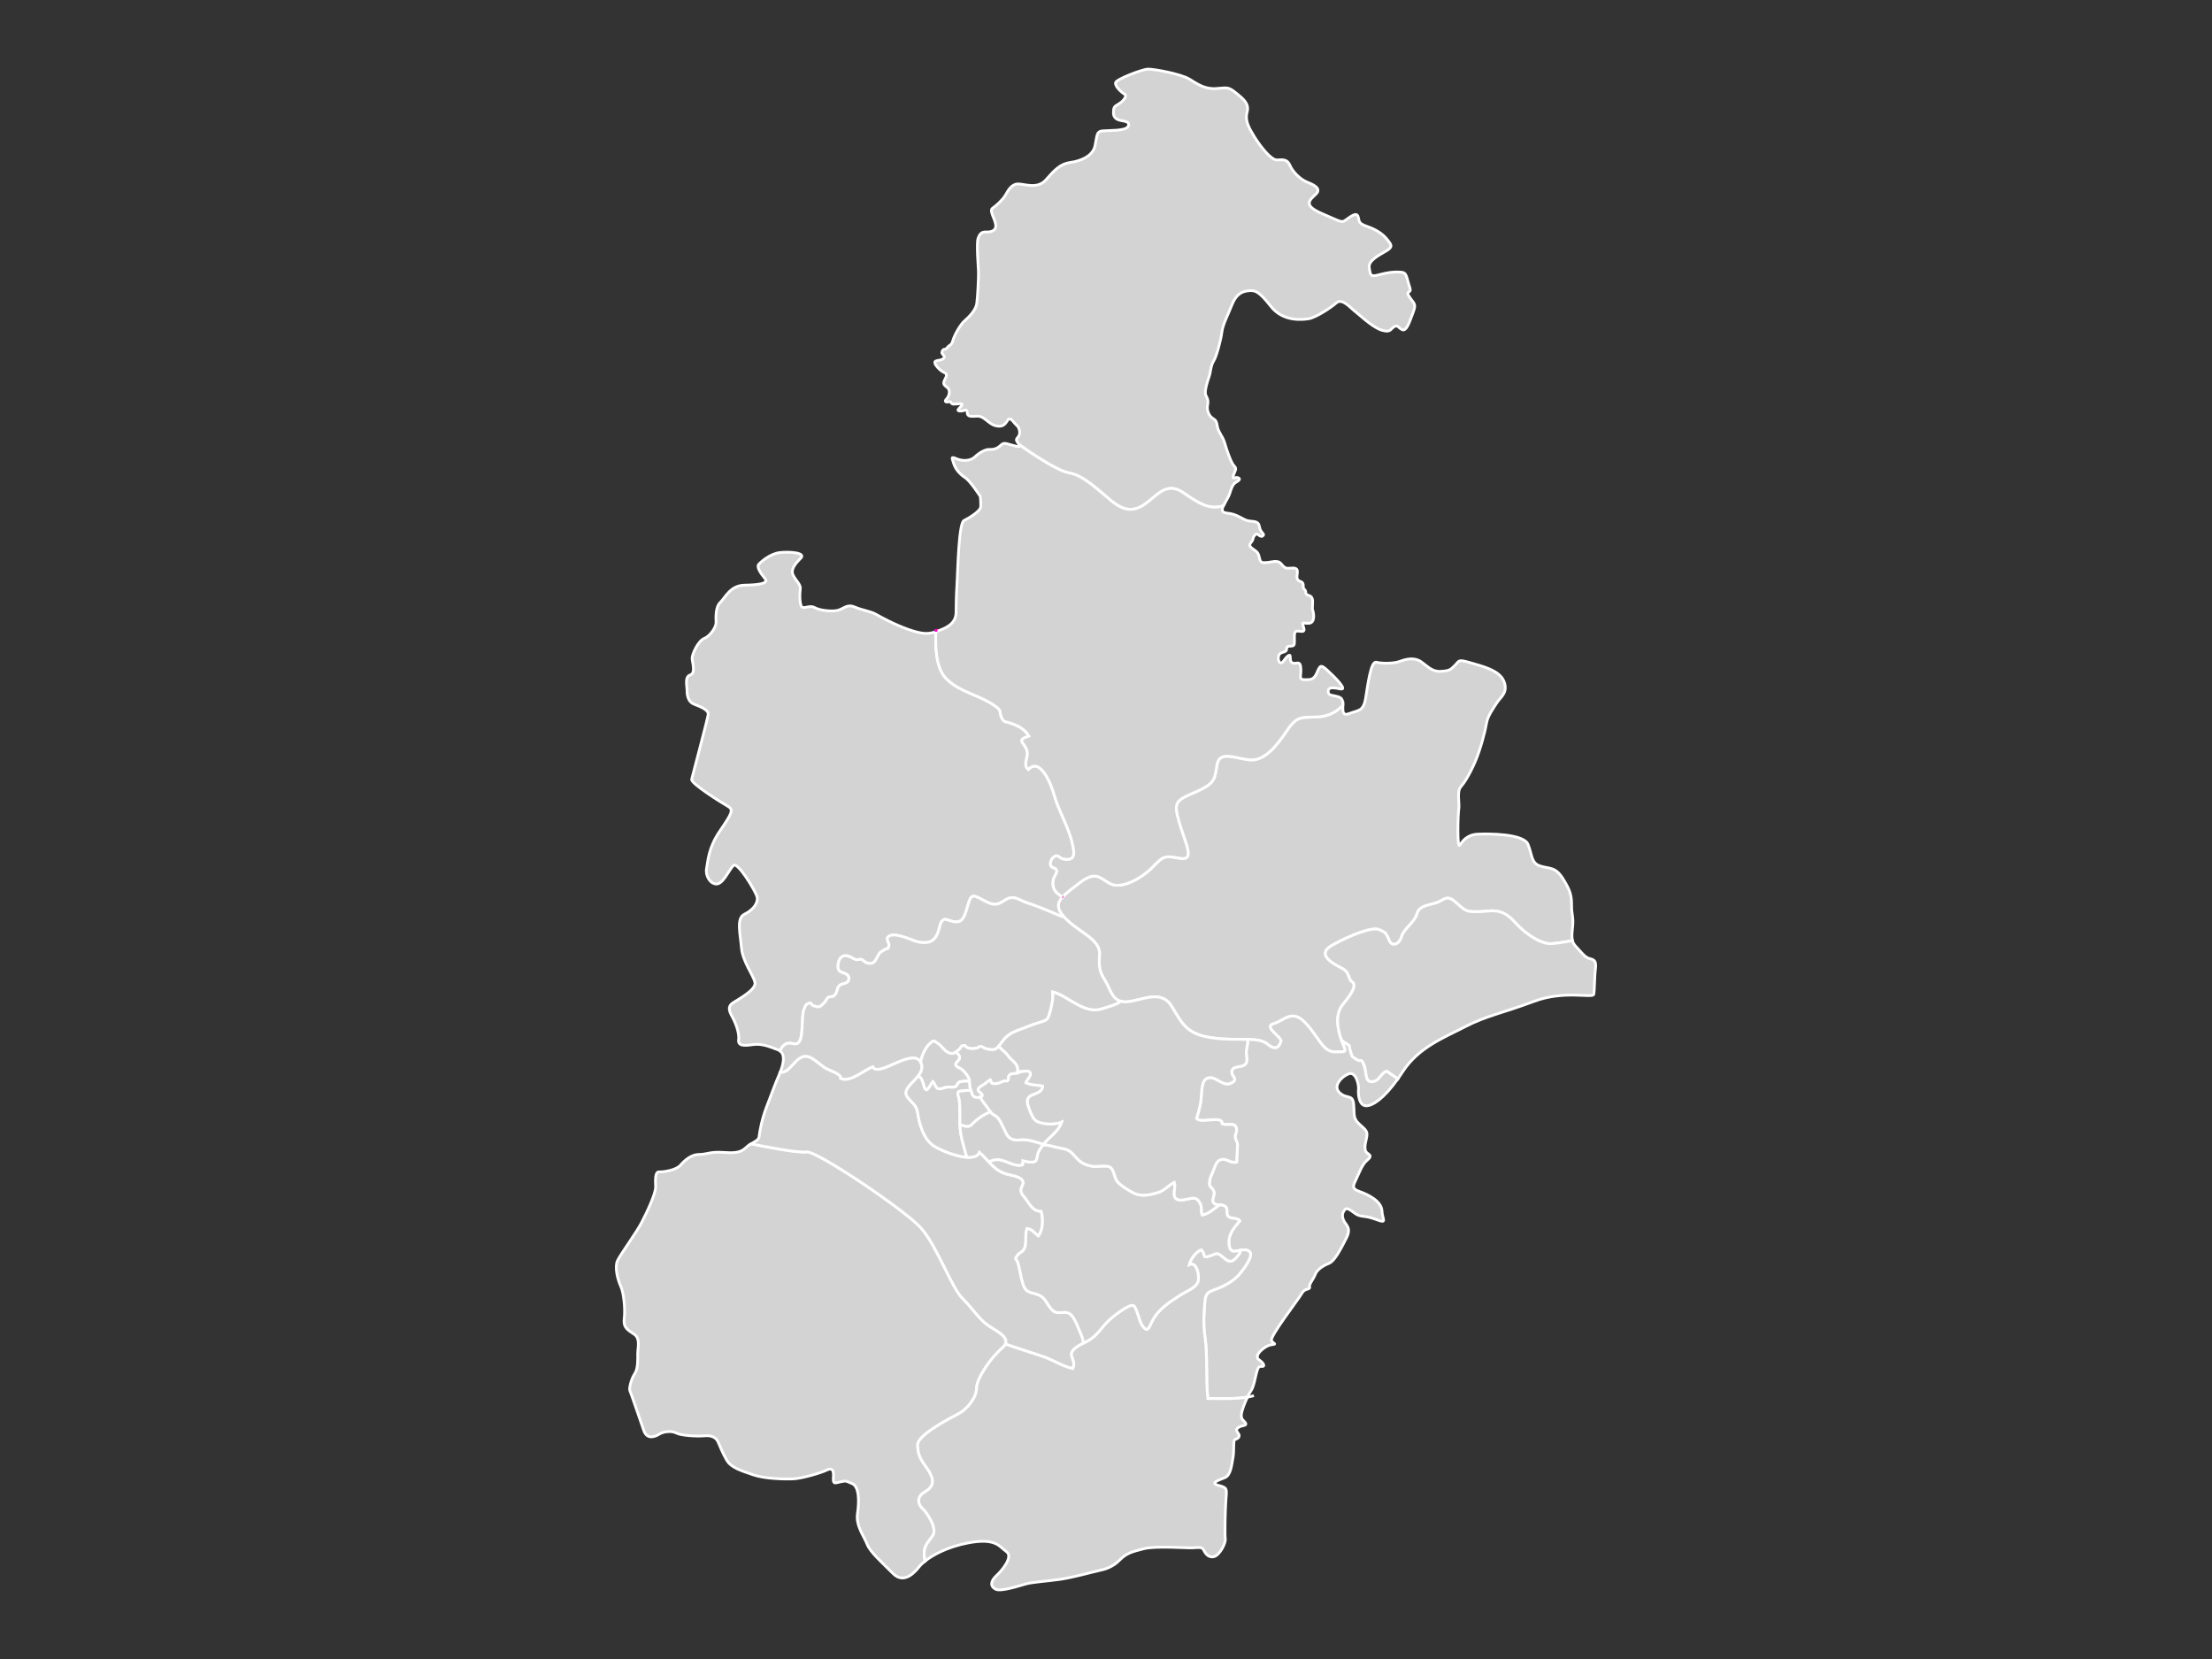 <?xml version="1.0" encoding="UTF-8" standalone="no"?><!-- Generator: Adobe Illustrator 18.0.0, SVG Export Plug-In . SVG Version: 6.00 Build 0)  --><svg xmlns="http://www.w3.org/2000/svg" xmlns:xlink="http://www.w3.org/1999/xlink" contentScriptType="text/ecmascript" zoomAndPan="magnify" contentStyleType="text/css" id="图层_1" mapName="天津市" mapType="省市地图" enable-background="new 0 0 800 600" version="1.1" xml:space="preserve" preserveAspectRatio="xMidYMid meet" viewBox="0 0 800 600" x="0px" y="0px">
<rect x="0" y="0" width="800" height="600" fill="#333333" stroke="none"/>
<g>
	<path name="宁河县" fill="#D3D3D3" id="path0" d="M568.69,335.92c-0.24,2.07-0.23,3.33,0,4.26   c-2.45,0.47-6.8,1.23-8.52,1.1c-2.45-0.17-7.35-2.27-12.43-7.87c-5.08-5.61-8.93-3.68-13.13-3.68c-4.21,0-4.38,0-8.06-3.33   c-3.67-3.32-4.2-0.52-7.88,0.35c-3.67,0.88-5.6,1.4-6.3,4.03s-4.73,5.25-5.43,7.88c-0.7,2.62-3.32,4.2-4.55,1.4   c-1.23-2.8-1.23-2.8-3.68-3.85c-2.45-1.05-10.15,1.92-16.81,5.6c-6.65,3.68,1.4,7.18,3.86,8.58c2.45,1.4,1.75,3.68,3.32,4.73   c1.58,1.05,0.18,3.85-3.32,8.05c-2.85,3.41-2.11,8.22-0.99,11.78c0.16,0.48,0.32,0.95,0.48,1.38c0.11,0.3,0.22,0.58,0.33,0.85   c1.4,3.5,1.55,3.26-2.8,3.26c-4.35,0-5.67-5.1-10.59-10.4s-7.57-0.94-11.54,0.19c-3.97,1.13,3.22,4.92,2.65,6.43   s-1.51,3.78-4.92,0.95c-1.58-1.32-4.03-1.62-7.12-1.7c-3.56-0.08-7.97,0.14-12.93-0.57c-9.27-1.33-10.78-5.11-14.56-11.35   c-3.79-6.24-10.41-2.27-15.89-1.7c-1,0.1-1.83,0.04-2.54-0.16c-3.2-0.88-3.87-4.4-5.41-7.03c-1.89-3.22-2.65-4.16-2.27-9.84   c0.38-5.67-7.75-8.13-12.67-13.43c-0.04-0.05-0.09-0.09-0.13-0.14c-2.82-3.11-2.54-5.17-0.58-7.32c1.31-1.45,3.4-2.94,5.82-4.83   c6.05-4.73,7.37-2.27,11.34,0c3.98,2.27,11.54-1.9,15.52-6.06c3.97-4.16,4.4-4.03,9.86-3.07c5.46,0.97,1.93-5.14-0.32-12.84   c-2.25-7.71-1.28-8.03,6.1-11.24c7.39-3.22,6.62-4.99,7.59-9.99c0.97-5,6.8-1.95,11.94-1.53s9.56-4.95,13.46-10.81   c3.91-5.86,6.01-4.21,11.87-4.81c4.63-0.48,7.28-3.12,8.2-4.21c-0.03,2.33-0.22,4.13,2.57,3.01c2.94-1.18,4.85-0.59,5.66-5.45   s1.84-13.54,3.89-13.03c2.06,0.52,6.27,0.53,8.63-0.36c2.36-0.88,5.22-1.47,7.58,0.2c2.37,1.67,3.94,3.64,7.09,3.45   c3.15-0.2,3.45-0.5,5.12-2.17c1.68-1.67,0.99-2.26,5.42-0.98c4.43,1.28,10.73,2.75,12.31,6.79c1.57,4.04-1.18,5.61-2.46,7.58   c-1.28,1.97-3.45,4.93-3.84,7.49c-0.4,2.56-2.11,9.33-4.12,13.98s-3.91,7.61-5.28,9.19c-1.38,1.59-0.32,6.13-0.64,7.92   c-0.31,1.8-0.63,14.37,0.32,13.1c0.95-1.26,2.43-3.8,6.45-4.01c4.01-0.21,16.69-0.21,18.27,3.7c1.59,3.91,1.06,6.76,4.44,7.82   c3.38,1.05,5.49,0.21,8.24,4.65c2.75,4.43,3.07,6.12,3.07,9.72C568.38,331.17,569.22,331.48,568.69,335.92z" stroke-miterlimit="10" stroke="#FFFFFF"/>
	<path name="蓟县" fill="#D3D3D3" id="path1" d="M511.11,112.9c-1.19,3.08-2.38,7.21-4.06,6.3   c-1.68-0.91-1.4-1.75-2.8-1.05c-1.4,0.7-1.12,2.31-4.56,1.26c-3.43-1.05-8.61-6.09-9.87-7c-1.26-0.91-4.41-4.77-6.52-2.87   c-2.1,1.89-7.63,5.39-10.01,5.74c-2.38,0.35-9.24,1.19-13.73-4.55c-4.48-5.75-5.88-5.82-8.26-5.54c-2.38,0.28-4.34,1.4-5.81,5.19   c-1.47,3.78-3.23,6.86-3.58,9.73c-0.35,2.87-1.96,8.9-3.01,10.51c-1.05,1.61-1.05,4.06-1.61,5.6c-0.56,1.54-1.82,5.46-1.19,6.72   s0.98,1.89,0.63,3.64c-0.35,1.76,0.49,3.58,1.47,4.42c0.98,0.84,1.68,0.63,2.03,3.01c0.35,2.38,1.96,3.57,2.73,6.3   c0.77,2.73,2.04,6.16,2.81,7.43c0.77,1.26,1.61,1.19,0.77,3.01c-0.84,1.82-0.75,2.44,0.08,2.06c0.82-0.37,2.54,0.23,1.12,1.13   c-1.43,0.9-1.95,1.12-2.93,4.35c-0.47,1.58-1.69,3.26-2.34,4.61c-5.15,1.76-9.24-1.1-14.7-4.82c-5.95-4.05-9.46,1.35-13.79,4.32   c-4.32,2.98-7.83,2.17-12.16-1.35c-4.32-3.51-10-9.19-15.13-10c-4.67-0.73-16.08-8.79-18.1-10.24c-0.06-0.11-0.13-0.22-0.21-0.36   c-0.77-1.19-1.19-1.26-0.14-2.45s0.42-3.43-0.56-4.2c-0.99-0.77-2.25-3.36-3.23-1.82c-0.98,1.54-1.89,2.66-4.48,1.96   c-2.59-0.7-4.06-3.57-6.51-3.43c-2.45,0.14-3.57,0.21-3.64-1.26c-0.07-1.47-0.91-0.84-1.47-0.7s-2.6,0.35-1.61-0.7   c0.98-1.06,2.03-1.97,0.21-1.83c-1.83,0.14-2.53,0.35-2.95-0.35s-0.84-0.28-1.33-0.28s-1.33-0.07-0.28-1.19   c1.05-1.12,1.33-3.15,0.28-3.99c-1.05-0.84-1.68-1.19-1.19-2.45c0.49-1.26,1.61-2.31-0.07-3.08c-1.68-0.77-3.15-2.66-3.29-3.36   c-0.14-0.7,0.28-0.84,1.61-1.05c1.33-0.21,2.24-0.98,1.61-1.68c-0.63-0.71-0.98-0.92-0.42-1.83c0.56-0.91,0.7,0.14,1.75-1.12   c1.05-1.26,1.4-0.56,1.96-2.52c0.56-1.96,2.67-5.74,4.21-7.07c1.54-1.33,4.06-3.85,4.41-6.23c0.35-2.39,0.7-10.02,0.63-11.63   c-0.07-1.61-0.77-10.23-0.14-11.98s1.33-2.38,2.87-2.31c1.54,0.07,3.78-0.28,3.5-2.59c-0.28-2.31-2.45-5.11-1.12-6.02   c1.33-0.91,3.64-3.01,4.62-4.69c0.98-1.69,2.17-4,4.49-4.07c2.31-0.07,7.07,2.03,10.15-1.47s5.18-5.81,8.82-6.3   c3.65-0.49,8.2-2.24,8.97-6.09c0.77-3.86,0.56-5.12,2.66-5.33c2.1-0.21,8.34,0.07,9.25-1.54c0.91-1.61-0.7-1.89-2.32-2.17   c-1.61-0.28-3.01-0.98-2.94-2.94c0.07-1.96,0.21-2.1,1.89-3.08c1.69-0.98,3.23-2.94,2.11-3.57s-3.51-2.87-3.23-4.14   c0.28-1.26,9.6-4.83,11.7-4.9c2.1-0.07,11.91,1.75,14.92,3.57s5.67,3.79,9.87,3.44c4.2-0.35,4.35-0.56,7.15,1.68   c2.8,2.24,4.76,3.92,3.92,6.93c-0.84,3.01,0.7,5.67,2.59,8.75c1.89,3.09,6.02,8.62,8.26,8.48s3.72-0.28,4.7,2.03   s3.71,4.97,5.95,5.88c2.24,0.91,5.6,2.31,3.43,4.42c-2.17,2.1-5.04,3.99,2.17,7.07c7.22,3.08,7.01,3.43,8.69,2.24   s3.78-2.87,4.34-1.19s-0.07,2.45,3.22,3.57s5.74,2.73,7.28,4.69c1.54,1.96,2.39,2.66-0.56,4.35c-2.94,1.68-6.3,3.5-5.88,5.95   c0.42,2.45,0.21,3.43,3.5,2.52c3.3-0.91,5.75-1.12,7.5-0.98c1.75,0.14,2.17,0.21,2.87,2.94c0.7,2.73,1.4,3.64,0.63,4.13   c-0.77,0.49-0.91,0.49,0.35,2.38C511.32,109.75,512.3,109.82,511.11,112.9z" stroke-miterlimit="10" stroke="#FFFFFF"/>
	<path name="静海县" fill="#D3D3D3" id="path2" d="M363.82,485.2c0,0.09-0.01,0.18-0.02,0.28   c-0.01,0.09-0.03,0.19-0.06,0.28c-0.02,0.07-0.04,0.14-0.07,0.21c-0.01,0.05-0.03,0.09-0.06,0.14v0.01   c-0.06,0.13-0.13,0.26-0.21,0.39c-0.07,0.09-0.14,0.19-0.21,0.29c-0.2,0.24-0.44,0.49-0.73,0.74c-4.23,3.62-9.25,11.06-9.25,14.48   c0,3.42-3.42,7.64-6.44,9.25c-3.02,1.61-14.88,7.64-14.88,11.26c0,3.62,1.2,5.43,3.21,8.25c2.01,2.81,3.82,6.23-0.4,8.65   c-4.22,2.41-1.88,5.51-0.86,6.33c1.02,0.82,5.41,6.84,3.47,9.7c-1.92,2.82-3.87,4.05-2.72,9.11c-0.94,0.74-1.6,1.38-1.96,1.83   c-1.39,1.74-5.47,6.88-9.64,2.7s-8.34-7.83-9.39-10.62c-1.04-2.79-4.15-6.62-3.48-11.11s0.6-9.71-1.87-10.78s-2.22-1.07-4.13-0.7   c-1.91,0.37-2.96,1.23-2.72-1.6c0.25-2.84-0.61-3.52-2.46-2.59c-1.85,0.92-8.75,2.98-11.87,3.14c-3.11,0.17-10.42,0-14.55-1.42   c-4.12-1.43-8.07-2.53-9.67-5.3c-1.6-2.78-2.35-4.8-3.11-6.56c-0.76-1.77-2.52-2.53-5.05-2.27c-2.52,0.25-8.41-0.09-10.09-1.01   c-1.68-0.93-4.71-0.51-6.05,0.33c-1.35,0.84-4.46,2.36-5.72-1.26c-1.26-3.61-4.71-13.79-5.05-14.46c-0.33-0.68,0.51-4.21,1.77-6.06   s1.09-5.38,1.09-7.32c0-1.93,1.01-5.38-1.18-6.89c-2.18-1.52-4.12-2.27-3.7-5.72c0.42-3.45-0.16-9.34-1.26-11.69   c-1.09-2.36-2.27-6.9-1.18-9.25c1.1-2.36,6.73-10.01,8.67-13.71c1.93-3.7,5.21-10.6,5.13-13.04c-0.09-2.44-0.26-5.47,1.26-5.38   c1.51,0.08,6.14-0.59,7.74-2.44c1.59-1.85,3.95-3.87,6.72-3.87c2.78,0,3.96-1.01,8.16-0.76c4.21,0.26,6.65,0.34,8.75-1.68   c0.61-0.59,1.26-1.02,1.88-1.39c4.4,0.89,17.09,3.38,20.04,2.9c3.59-0.57,35.7,21.08,41.44,27.53   c5.73,6.45,11.04,21.49,14.87,25.31c3.82,3.83,6.03,7.45,9.05,9.66c0.14,0.11,0.3,0.22,0.46,0.32c0.08,0.06,0.16,0.11,0.24,0.16   c0.17,0.12,0.34,0.23,0.52,0.34c0.18,0.11,0.36,0.22,0.54,0.33c0.27,0.17,0.56,0.35,0.84,0.52c0.18,0.12,0.36,0.23,0.53,0.34   c0.02,0.01,0.03,0.02,0.04,0.02c0.22,0.14,0.43,0.28,0.64,0.43c0.21,0.13,0.42,0.28,0.62,0.43c0.03,0.03,0.07,0.05,0.1,0.07   c0.17,0.13,0.33,0.26,0.49,0.39c0.16,0.13,0.31,0.26,0.45,0.39c0.15,0.14,0.28,0.27,0.41,0.41c0.12,0.14,0.24,0.28,0.34,0.42   c0.19,0.26,0.34,0.52,0.43,0.79c0.05,0.12,0.08,0.23,0.1,0.35C363.81,484.93,363.82,485.06,363.82,485.2z" stroke-miterlimit="10" stroke="#FFFFFF"/>
	<path name="汉沽区" fill="#D3D3D3" id="path3" d="M577.04,350.19c-0.42,3.16-0.32,7.81-0.64,9.4   c-0.31,1.58-10.49-1.61-21.62,2.57c-11.13,4.17-17.39,5.26-24.84,9.14c-7.46,3.88-16.87,7.4-22.66,16.35   c-0.48,0.74-0.95,1.44-1.41,2.1c-0.11,0.16-0.22,0.3-0.32,0.45l-4.02-2.75c-1.62,0.26-2.65,3.01-4.13,3.51   c-4.13,1.38-2.99-2.93-4.08-5.63c-1.29-3.2-0.65-0.74-2.99-2.31c-1.88-1.24-1.2-0.79-2-2.93c-0.19-0.52-0.27-1.22-0.39-1.92   l-2.69-1.84c-0.16-0.43-0.32-0.9-0.48-1.38c-1.12-3.56-1.86-8.37,0.99-11.78c3.5-4.2,4.9-7,3.32-8.05   c-1.57-1.05-0.87-3.33-3.32-4.73c-2.46-1.4-10.51-4.9-3.86-8.58c6.66-3.68,14.36-6.65,16.81-5.6c2.45,1.05,2.45,1.05,3.68,3.85   c1.23,2.8,3.85,1.22,4.55-1.4c0.7-2.63,4.73-5.25,5.43-7.88s2.63-3.15,6.3-4.03c3.68-0.87,4.21-3.67,7.88-0.35   c3.68,3.33,3.85,3.33,8.06,3.33c4.2,0,8.05-1.93,13.13,3.68c5.08,5.6,9.98,7.7,12.43,7.87c1.72,0.13,6.07-0.63,8.52-1.1   c0.27,1.07,0.85,1.71,1.69,2.61c1.59,1.69,2.85,3.38,4.23,3.8C575.98,347.02,577.46,347.02,577.04,350.19z" stroke-miterlimit="10" stroke="#FFFFFF"/>
	<path name="塘沽区" fill="#D3D3D3" id="path4" d="M491.32,393.96c0.17-1.93-1.05-6.49-3.51-5.61   c-2.45,0.88-5.96,4.38-3.33,6.84c2.63,2.46,4.73,0.35,5.09,4.21c0.35,3.86-0.36,4.91,2.1,7.19c2.46,2.28,3.16,2.46,2.46,5.44   c-0.71,2.98-0.71,4.38,0.7,5.26c1.4,0.88,0.5,1.5-0.85,2.77c-1.34,1.26-2.44,4.13-3.45,6.32c-1.01,2.2-2.02,3.46,1.18,4.56   c3.2,1.1,7.91,3.54,8.08,6.92c0.17,3.37,2.19,4.8-2.27,3.12c-4.46-1.69-5.31-0.42-7.91-2.45c-2.62-2.02-2.91-1.46-3.47-0.71   s-0.94,1.87-0.19,3.56c0.75,1.68,2.9,2.62,1.03,6.28c-1.87,3.65-4.21,8.43-6.37,9.27c-2.15,0.84-4.31,2.25-4.96,4.03   c-0.66,1.78-2.27,3.4-2.02,4.5c0.26,1.11-1.7,0.26-2.8,2.3c-1.11,2.04-11.9,15.89-10.97,17.17c0.94,1.27,2.13,1.1-0.17,1.44   c-2.29,0.34-6.46,3.91-4.42,5.36c2.04,1.44,2.3,2.63,1.02,2.46c-1.27-0.17-1.44,1.02-1.78,2.04c-0.34,1.02-1.01,5.2-1.98,6.62   c-0.47,0.68-0.93,1.51-1.38,2.44c-4.49,0.77-10.27,0.48-14.32,0.51c-0.84-7.54,0.04-15.19-1.09-22.66   c-0.6-4.02-0.34-8.4,0.01-12.41c0.33-3.77,1.73-3.51,5.06-4.92c2.94-1.24,5.63-2.8,7.69-5.3c1.25-1.51,5.21-6.63,3.25-7.97   c-0.96-0.67-2.04-0.59-3.07-0.39h-0.01c-2.01,0.39-3.83,1.24-4.17-2.08c-0.38-3.71,1.69-5.89,3.87-8.53   c-1.02-1.38-3.28-0.47-4.34-1.79c-0.62-0.77,0.11-2.47-0.77-3.32c-0.59-0.58-1.47-0.6-2.34-0.66c-0.01,0-0.01,0-0.01,0   c-0.91-0.05-1.78-0.15-2.2-1.02c-0.49-1.01,0.79-2.71,0.25-3.95c-0.85-1.97-1.93-1.09-1.47-3.81c0.21-1.21,0.75-2.31,1.25-3.47   c0.78-1.82,1.11-3.98,3.32-4.23c1.76-0.19,3.3,1.53,5.18,0.98c0.03-2.29,0.44-5.14,0.27-6.78c-0.01-0.1-0.69-1.44-0.77-2.03   c-0.14-1,0.67-2.27,0.46-3.22c-0.57-2.59-2.77-1.03-5.19-1.77c0.13-3.3-7.6,0.06-9.26-1.91c0.6-1.93,1.16-4.02,1.5-6.05   c0.32-1.9,0.1-6.94,1.75-8.2c3.06-2.34,5.96,3.03,9.22,1.4c3.14-1.58-0.23-2.27,0.31-4.46c0.53-2.21,4.32-0.72,5.23-2.96   c0.42-1.04-0.11-2.9-0.02-4.03c0.13-1.46,0.63-2.87,0.52-4.35c3.09,0.08,5.54,0.38,7.12,1.7c3.41,2.83,4.35,0.56,4.92-0.95   s-6.62-5.3-2.65-6.43c3.97-1.13,6.62-5.49,11.54-0.19s6.24,10.4,10.59,10.4c4.35,0,4.2,0.24,2.8-3.26   c-0.11-0.27-0.22-0.55-0.33-0.85l2.69,1.84c0.12,0.7,0.2,1.4,0.39,1.92c0.8,2.14,0.12,1.69,2,2.93c2.34,1.57,1.7-0.89,2.99,2.31   c1.09,2.7-0.05,7.01,4.08,5.63c1.48-0.5,2.51-3.25,4.13-3.51l4.02,2.75c-5,7.03-9.06,9.72-11.42,9.72   C491.49,399.92,491.14,395.89,491.32,393.96z" stroke-miterlimit="10" stroke="#FFFFFF"/>
	<path name="西青区" fill="#D3D3D3" id="path5" d="M388.67,487.76c-2.94,2.62,0.86,3.85-0.69,7.23   c-3.89-0.89-7.12-3.16-10.89-4.42c-4.48-1.51-9.04-2.9-13.48-4.45v-0.01c0.03-0.05,0.05-0.09,0.06-0.14   c0.03-0.07,0.05-0.14,0.07-0.21c0.03-0.09,0.05-0.19,0.06-0.28c0.01-0.1,0.02-0.19,0.02-0.28c0-0.14-0.01-0.27-0.04-0.4   c-0.02-0.12-0.05-0.23-0.1-0.35c-0.09-0.27-0.24-0.53-0.43-0.79c-0.1-0.14-0.22-0.28-0.34-0.42c-0.13-0.14-0.26-0.27-0.41-0.41   c-0.14-0.13-0.29-0.26-0.45-0.39c-0.16-0.13-0.32-0.26-0.49-0.39c-0.03-0.02-0.07-0.04-0.1-0.07c-0.2-0.15-0.41-0.3-0.62-0.43   c-0.21-0.15-0.42-0.29-0.64-0.43c-0.01,0-0.02-0.01-0.04-0.02c-0.17-0.11-0.35-0.22-0.53-0.34c-0.28-0.17-0.57-0.35-0.84-0.52   c-0.18-0.11-0.36-0.22-0.54-0.33c-0.18-0.11-0.35-0.22-0.52-0.34c-0.08-0.05-0.16-0.1-0.24-0.16c-0.16-0.1-0.32-0.21-0.46-0.32   c-3.02-2.21-5.23-5.83-9.05-9.66c-3.83-3.82-9.14-18.86-14.87-25.31c-5.74-6.45-37.85-28.1-41.44-27.53   c-2.95,0.48-15.64-2.01-20.04-2.9c1.49-0.9,2.79-1.39,2.91-2.64c0.17-1.77,1.01-6.31,2.69-10.69c1.69-4.37,3.12-8.41,4.46-11.43   c0.16-0.37,0.33-0.76,0.49-1.18c3.6,0.58,5.46-5.97,9.38-5.75c2.17,0.12,4.94,2.99,6.91,4.24c1.46,0.91,6.04,2.17,5.59,3.78   c3.64,1.54,8.36-3.14,11.65-4.2c1.88,4.11,14.49-7.27,17.31-1.63c0.08,0.15,0.15,0.32,0.21,0.5c1.72,5.02-7.91,8.23-5.04,12.08   c1.79,2.39,3.25,2.66,3.75,5.97c0.61,3.95,2.07,9.04,5.55,11.53c2.83,2.03,14.95,6.93,16.75,2.48c1.26,1.1,2.31,2.3,3.38,3.45   c1.65,1.75,3.34,3.37,5.88,4.24c1.91,0.66,5.96,0.88,6.53,3.01c0.23,0.84-0.87,2.13-0.79,3.05c0.12,1.36,0.72,1.7,1.52,2.75   c1.61,2.13,2.77,4.85,5.78,4.81c0.8,2.57,0.78,6.81-1.03,8.96c-1.43-1.06-2.09-2.39-4.04-2.7c-0.93,2.3-0.04,4.94-0.9,7.12   c-0.53,1.32-1.75,1.46-2.58,2.57c-1.26,1.68-0.44,0.96,0.07,2.47c0.8,2.37,1.08,5.26,1.88,7.77c0.95,2.96,2.01,2.95,4.8,3.75   c3.35,0.96,3.37,2.96,5.51,5.46c2.21,2.59,4.41,0.2,6.69,1.71c1.76,1.17,3.16,5.4,4.01,7.33c0.5,1.14,0.77,2.18,0.91,3.26   C390.73,486.34,389.6,486.93,388.67,487.76z" stroke-miterlimit="10" stroke="#FFFFFF"/>
	<path name="大港区" fill="#D3D3D3" id="path6" d="M449.75,508.63c-0.82,2.25-1.19,3.9-0.29,4.88   c0.89,0.97,1.79,1.72,0.45,2.02c-1.35,0.3-3.6,0.98-2.25,2.63c1.35,1.65-0.38,2.25-1.05,2.47c-0.67,0.23-0.22,4.13-0.67,6.46   c-0.45,2.32-0.73,6.38-2.88,7.28c-2.16,0.9-5.64,1.98-2.46,2.82c3.17,0.84,3.11,1.08,2.81,4.69c-0.3,3.6-0.5,13.08-0.27,14.66   c0.22,1.57-2.08,6.07-4.22,6.47c-2.14,0.39-3.1-1.47-3.66-2.54s-1.86-0.78-4.05-0.67c-2.2,0.11-13.16-0.8-17.59,0.33   c-4.43,1.14-6.17,1.57-8.78,4.18c-2.6,2.62-5.47,3.31-7.56,3.75c-2.08,0.43-9.03,2.43-13.9,3.13c-4.86,0.7-9.82,0.96-12.34,1.66   c-2.52,0.69-9.04,2.87-10.95,1.91c-1.91-0.96-2-2.78,0.26-4.88c2.26-2.08,6.17-6.96,3.65-8.7s-3.73-5.14-13.99-3.14   c-7.61,1.49-12.72,4.41-15.42,6.53c-1.15-5.06,0.8-6.29,2.72-9.11c1.94-2.86-2.45-8.88-3.47-9.7c-1.02-0.82-3.36-3.92,0.86-6.33   c4.22-2.42,2.41-5.84,0.4-8.65c-2.01-2.82-3.21-4.63-3.21-8.25c0-3.62,11.86-9.65,14.88-11.26c3.02-1.61,6.44-5.83,6.44-9.25   c0-3.42,5.02-10.86,9.25-14.48c0.29-0.25,0.53-0.5,0.73-0.74c0.07-0.1,0.14-0.2,0.21-0.29c0.08-0.13,0.15-0.26,0.21-0.39   c4.44,1.55,9,2.94,13.48,4.45c3.77,1.26,7,3.53,10.89,4.42c1.55-3.38-2.25-4.61,0.69-7.23c0.93-0.83,2.06-1.42,3.19-2   c0.9-0.46,1.81-0.92,2.63-1.48c2.55-1.76,4.14-4.39,6.3-6.54c1.31-1.3,7.71-6.49,9.24-5.52c1.1,0.69,2.01,5.56,2.97,6.97   c1.94,2.83,2.32,1.43,3.48-0.98c2.24-4.64,6.2-7.15,10.55-9.93c2.1-1.34,5.36-2.39,6.23-4.76c0.65-1.76-0.4-7.58-3.18-6.09   c0.39-1.82,2.44-4.86,4.42-5.42c1.88,2.01-0.02,3.15,3.01,2.23c2.48-0.74,2.35-1.64,4.62,0.25c2.14,1.79,3.09,2.66,5.46-0.2   c0.66-0.79,0.96-1.42,1.08-2.14h0.01c1.03-0.2,2.11-0.28,3.07,0.39c1.96,1.34-2,6.46-3.25,7.97c-2.06,2.5-4.75,4.06-7.69,5.3   c-3.33,1.41-4.73,1.15-5.06,4.92c-0.35,4.01-0.61,8.39-0.01,12.41c1.13,7.47,0.25,15.12,1.09,22.66c4.05-0.03,9.83,0.26,14.32-0.51   C450.66,506.31,450.19,507.45,449.75,508.63z" stroke-miterlimit="10" stroke="#FFFFFF"/>
	<path name="武清区" fill="#D3D3D3" id="path7" d="M384.56,310.71c-1.48-0.27-1.95-2.18-3.77-0.46   c-0.62,0.58-1.15,1.93-0.75,2.81c0.54,1.18,1.89,0.45,2.18,1.95c0.13,0.66-1.08,2.21-1.23,2.96c-0.66,3.41,0.71,4.87,3.29,6.4   c-1.96,2.15-2.24,4.21,0.58,7.32c-0.66-0.16-1.31-0.4-2.12-0.74c-3.99-1.69-7.39-3.15-11.46-4.49c-2.79-0.92-4.26-2.61-6.89-1.41   c-1.6,0.73-2.24,1.62-3.95,1.95c-3.14,0.61-7.19-3.75-8.91-2.71c-1.72,1.04-1.77,8.36-4.85,9.03c-3.6,0.79-5.64-3.46-6.93,2.19   c-1.04,4.54-3.27,6.19-8.06,5.07c-1.94-0.46-8.95-4.09-10.68-1.49c-0.51,0.76,0.75,2.03,0.49,2.96c-0.43,1.59-0.19,0.61-1.5,1.39   c-2.07,1.24-1.72,0.89-2.75,2.81c-1.04,1.95-1.63,2.56-3.73,2.01c-0.73-0.19-1.28-1.04-2.02-1.26c-0.58-0.18-1.42,0.24-1.95,0.08   c-1.52-0.45-3.36-2.42-5.32-0.84c-0.95,0.76-1.63,3.55-0.76,4.73c0.8,1.08,3.7,0.75,3.55,3.04c-0.14,2.07-2.55,1.46-3.47,2.48   c-1.11,1.21-0.52,2.57-2.05,3.78c-0.32,0.26-1.44,0.11-1.94,0.46c-0.65,0.46-0.77,1.2-1.3,1.76c-1.95,2.07-2.12,1.87-4.19,1.22   c-1.02-0.32-0.13-1.37-1.81-0.73c-1.08,0.41-1.04,1.13-1.45,2.06c-1.19,2.68,0.08,10.87-2.35,12.33c-1.07,0.64-2.84-0.7-4.47,0.31   c-0.94,0.58-1.52,1.42-1.86,2.41c-0.22-0.17-0.48-0.31-0.77-0.42c-3.37-1.26-5.98-2.35-9.26-1.85c-3.28,0.51-5.29,0.34-4.96-1.85   c0.34-2.18-1.09-6.05-2.27-8.15c-1.18-2.11-1.76-3.79,0.09-5.05c1.85-1.26,8.66-4.79,8.07-7.48c-0.59-2.7-4.46-7.49-4.88-12.54   c-0.42-5.04-1.93-10.68,1.09-12.11c3.03-1.43,5.13-4.12,4.55-6.3c-0.59-2.19-6.98-12.7-8.5-11.36c-1.51,1.35-3.7,6.73-6.14,6.73   s-4.12-3.2-3.61-5.64c0.5-2.43,0.5-7.23,4.87-13.62c4.38-6.39,4.97-7.65,2.86-8.83c-2.1-1.18-13.45-8.24-13.12-9.76   c0.34-1.51,5.81-21.86,5.97-23.46c0.17-1.6-2.43-2.69-5.04-3.7c-2.61-1.01-2.61-3.96-2.61-5.3c0-1.35-0.92-4.63,1.18-5.3   c2.1-0.67,0.67-4.62,0.67-6.05s2.1-6.23,4.37-7.15c2.28-0.93,4.38-4.21,4.29-5.89c-0.08-1.68-0.25-5.47,1.52-7.15   c1.76-1.68,3.61-6.14,8.74-6.22c5.13-0.09,9-0.59,7.41-2.44c-1.6-1.85-3.03-4.12-2.28-5.05c0.76-0.92,4.13-3.87,7.57-4.29   c3.45-0.42,9.68,0,7.66,2.02c-2.02,2.02-3.7,4.04-2.78,6.06c0.93,2.01,2.86,3.44,2.61,5.04s-0.34,6.56,0.92,6.73   c1.27,0.17,2.78-0.84,4.38,0.08c1.6,0.93,6.14,1.52,8.32,0.93c2.19-0.59,3.28-2.36,6.06-1.18c2.77,1.18,5.72,1.52,7.65,2.61   c1.94,1.09,6.65,3.7,11.69,5.47c4.91,1.71,7.12,1.84,10.01,0.84c-0.2,5.16,0,12.64,3.33,16.49c4.6,5.32,13.36,6.54,18.69,10.82   c1.75,1.41,0.86,1.27,1.56,3.24c0.8,2.21,1.41,1.87,3.2,2.44c2.4,0.75,5.43,2.1,6.9,4.76c-5.08,1.67-1.36,2.16-0.64,5.61   c0.45,2.11-1.67,4.89,0.43,6.45c4.28-4.61,8.31,5.52,9.26,8.98c1.7,6.18,5.22,11.53,6.63,17.76   C388.58,308.38,389.22,311.57,384.56,310.71z" stroke-miterlimit="10" stroke="#FFFFFF"/>
	<path name="北辰区" fill="#D3D3D3" id="path8" d="M405.34,362.13c-0.4,0.34-0.84,0.65-1.33,0.88   c-1.52,0.7-3.66,1.26-5.27,1.81c-6.59,2.27-12.32-4.58-18-6.07c0.24,2.3-0.39,5.09-0.98,7.28c-0.75,2.71-0.95,2.9-3.52,3.67   c-1.51,0.45-2.95,0.92-4.43,1.55c-3.28,1.39-6.38,1.83-8.77,4.75c-0.83,1.02-1.36,1.87-1.89,2.49c-0.95,1.12-1.91,1.5-4.59,0.79   c-1.03-0.27-0.97-0.84-2.13-0.79c-0.37,0.02-0.79,0.5-1.16,0.56c-1.6,0.3-1.79,0.32-3.27-0.09c-1.31-0.35-0.26-1.2-1.96-0.72   c-0.53,0.15-0.66,0.93-1.04,1.22c-0.92,0.7-1.53,1.52-2.75,1.54c-2.19,0.04-3.38-2.49-4.99-3.56c-1.69-1.11-1.42-1.43-3.05,0.08   c-1.54,1.4-2.98,4.51-3.19,6.67c-2.82-5.64-15.43,5.74-17.31,1.63c-3.29,1.06-8.01,5.74-11.65,4.2c0.45-1.61-4.13-2.87-5.59-3.78   c-1.97-1.25-4.74-4.12-6.91-4.24c-3.92-0.22-5.78,6.33-9.38,5.75c1.07-2.7,1.94-6.19-0.05-7.66c0.34-0.99,0.92-1.83,1.86-2.41   c1.63-1.01,3.4,0.33,4.47-0.31c2.43-1.46,1.16-9.65,2.35-12.33c0.41-0.93,0.37-1.65,1.45-2.06c1.68-0.64,0.79,0.41,1.81,0.73   c2.07,0.65,2.24,0.85,4.19-1.22c0.53-0.56,0.65-1.3,1.3-1.76c0.5-0.35,1.62-0.2,1.94-0.46c1.53-1.21,0.94-2.57,2.05-3.78   c0.92-1.02,3.33-0.41,3.47-2.48c0.15-2.29-2.75-1.96-3.55-3.04c-0.87-1.18-0.19-3.97,0.76-4.73c1.96-1.58,3.8,0.39,5.32,0.84   c0.53,0.16,1.37-0.26,1.95-0.08c0.74,0.22,1.29,1.07,2.02,1.26c2.1,0.55,2.69-0.06,3.73-2.01c1.03-1.92,0.68-1.57,2.75-2.81   c1.31-0.78,1.07,0.2,1.5-1.39c0.26-0.93-1-2.2-0.49-2.96c1.73-2.6,8.74,1.03,10.68,1.49c4.79,1.12,7.02-0.53,8.06-5.07   c1.29-5.65,3.33-1.4,6.93-2.19c3.08-0.67,3.13-7.99,4.85-9.03c1.72-1.04,5.77,3.32,8.91,2.71c1.71-0.33,2.35-1.22,3.95-1.95   c2.63-1.2,4.1,0.49,6.89,1.41c4.07,1.34,7.47,2.8,11.46,4.49c0.81,0.34,1.46,0.58,2.12,0.74c0.04,0.05,0.09,0.09,0.13,0.14   c4.92,5.3,13.05,7.76,12.67,13.43c-0.38,5.68,0.38,6.62,2.27,9.84C401.47,357.73,402.14,361.25,405.34,362.13z" stroke-miterlimit="10" stroke="#FFFFFF"/>
	<path name="宝坻区" fill="#D3D3D3" id="path9" d="M485.66,254.6v0.38c-0.92,1.09-3.57,3.73-8.2,4.21   c-5.86,0.6-7.96-1.05-11.87,4.81c-3.9,5.86-8.32,11.23-13.46,10.81s-10.97-3.47-11.94,1.53c-0.97,5-0.2,6.77-7.59,9.99   c-7.38,3.21-8.35,3.53-6.1,11.24c2.25,7.7,5.78,13.81,0.32,12.84c-5.46-0.96-5.89-1.09-9.86,3.07c-3.98,4.16-11.54,8.33-15.52,6.06   c-3.97-2.27-5.29-4.73-11.34,0c-2.42,1.89-4.51,3.38-5.82,4.83c-2.58-1.53-3.95-2.99-3.29-6.4c0.15-0.75,1.36-2.3,1.23-2.96   c-0.29-1.5-1.64-0.77-2.18-1.95c-0.4-0.88,0.13-2.23,0.75-2.81c1.82-1.72,2.29,0.19,3.77,0.46c4.66,0.86,4.02-2.33,3.26-5.7   c-1.41-6.23-4.93-11.58-6.63-17.76c-0.95-3.46-4.98-13.59-9.26-8.98c-2.1-1.56,0.02-4.34-0.43-6.45c-0.72-3.45-4.44-3.94,0.64-5.61   c-1.47-2.66-4.5-4.01-6.9-4.76c-1.79-0.57-2.4-0.23-3.2-2.44c-0.7-1.97,0.19-1.83-1.56-3.24c-5.33-4.28-14.09-5.5-18.69-10.82   c-3.33-3.85-3.53-11.33-3.33-16.49c0.08-0.03,0.17-0.06,0.25-0.09c3.03-1.09,7.07-2.52,7.07-6.98c0-4.45,0.25-9.84,0.42-12.11   c0.17-2.27,0.5-20.1,2.44-21.02c1.93-0.93,5.97-3.45,6.05-4.97c0.09-1.51-0.16-3.75-0.16-3.75s-3.59-5.58-5.45-6.78   c-1.86-1.19-3.59-3.12-4.18-5.18c-0.6-2.06-1.13-2.59,1.06-1.66s5.05,0.84,6.66-0.71c1.61-1.54,3.78-2.73,5.18-2.66   c1.4,0.07,2.66-0.21,3.85-1.26s1.19-1.26,4.2-0.35c2.68,0.81,3.2,0.73,2.74-0.13c2.02,1.45,13.43,9.51,18.1,10.24   c5.13,0.81,10.81,6.49,15.13,10c4.33,3.52,7.84,4.33,12.16,1.35c4.33-2.97,7.84-8.37,13.79-4.32c5.46,3.72,9.55,6.58,14.7,4.82   c-0.69,1.43-0.74,2.49,1.37,2.68c4.12,0.38,5.7,2.63,8.02,2.85c2.33,0.23,3.38,0.23,3.68,2.26c0.3,2.03,2.17,2.4,1.12,3.15   c-1.05,0.75-1.87-1.57-2.85-0.3c-0.97,1.28-0.37,1.35-1.12,2.33s-1.2,1.43,0.3,2.56c1.5,1.12,2.02,1.2,2.47,3.23   c0.45,2.02,0.9,1.87,2.63,1.8c1.72-0.08,3.97-1.13,5.24,0.45c1.28,1.58,1.8,1.73,3.38,1.58c1.57-0.15,2.77-0.08,2.47,1.8   s-0.07,2.55,0.98,2.93c1.05,0.37,1.2,0.82,1.2,2.03c0,1.2,0.82,0.6,0.9,2.1c0.07,1.5,2.54,0.22,2.47,3.38   c-0.07,3.16-0.22,1.95,0.15,3.38s0.53,4.06-1.35,4.28c-1.87,0.23-2.7-0.75-2.25,0.83c0.45,1.58,0.75,2.33-0.97,2.1   c-1.73-0.22-2.18-0.15-2.18,2.03s0.3,3.23-0.97,3.3c-1.28,0.08-1.8,0-1.88,1.28c-0.07,1.28-2.4,0.53-2.85,2.33   c-0.45,1.8,0.68,3.38,1.73,1.88c1.05-1.5,2.47-3.01,2.47-1.65c0,1.35,0.15,2.47,1.58,2.4c1.42-0.08,2.1-0.6,2.25,1.95   c0.15,2.56-0.9,3.98,1.35,3.98c2.24,0,3.37,0.08,4.49-2.55c1.13-2.63,1.35-3.02,3.63-0.96c2.28,2.06,7.86,7.51,4.78,6.85   c-3.09-0.67-4.41-0.52-4.34,0.95c0.07,1.48,1.25,1.26,2.57,1.62C484.26,252.1,485.66,252.1,485.66,254.6z" stroke-miterlimit="10" stroke="#FFFFFF"/>
	<path fill="#D3D3D3" id="path10" d="M453.5,504.75c-0.73,0.22-1.51,0.4-2.35,0.54" stroke-miterlimit="10" stroke="#FFFFFF"/>
	<path fill="#D3D3D3" id="path11" d="M451.26,375.91c0-0.05,0-0.1-0.01-0.16" stroke-miterlimit="10" stroke="#FFFFFF"/>
	<path fill="#D3D3D3" id="path12" d="M363.61,486.12c-0.12-0.04-0.24-0.08-0.36-0.12" stroke-miterlimit="10" stroke="#FFFFFF"/>
	<path name="津南区" fill="#D3D3D3" id="path13" d="M448.67,452.15c-0.12,0.72-0.42,1.35-1.08,2.14   c-2.37,2.86-3.32,1.99-5.46,0.2c-2.27-1.89-2.14-0.99-4.62-0.25c-3.03,0.92-1.13-0.22-3.01-2.23c-1.98,0.56-4.03,3.6-4.42,5.42   c2.78-1.49,3.83,4.33,3.18,6.09c-0.87,2.37-4.13,3.42-6.23,4.76c-4.35,2.78-8.31,5.29-10.55,9.93c-1.16,2.41-1.54,3.81-3.48,0.98   c-0.96-1.41-1.87-6.28-2.97-6.97c-1.53-0.97-7.93,4.22-9.24,5.52c-2.16,2.15-3.75,4.78-6.3,6.54c-0.82,0.56-1.73,1.02-2.63,1.48   c-0.14-1.08-0.41-2.12-0.91-3.26c-0.85-1.93-2.25-6.16-4.01-7.33c-2.28-1.51-4.48,0.88-6.69-1.71c-2.14-2.5-2.16-4.5-5.51-5.46   c-2.79-0.8-3.85-0.79-4.8-3.75c-0.8-2.51-1.08-5.4-1.88-7.77c-0.51-1.51-1.33-0.79-0.07-2.47c0.83-1.11,2.05-1.25,2.58-2.57   c0.86-2.18-0.03-4.82,0.9-7.12c1.95,0.31,2.61,1.64,4.04,2.7c1.81-2.15,1.83-6.39,1.03-8.96c-3.01,0.04-4.17-2.68-5.78-4.81   c-0.8-1.05-1.4-1.39-1.52-2.75c-0.08-0.92,1.02-2.21,0.79-3.05c-0.57-2.13-4.62-2.35-6.53-3.01c-2.54-0.87-4.23-2.49-5.88-4.24   c1.17-0.56,2.25-0.98,3.86-0.77c2.44,0.32,6.01,2.78,8.33,1.81c-0.07-0.46,0.19-1.06,0.15-1.43c1.27,0.29,3.65,1.01,4.76-0.09   c0.17-0.17,0.56-2.54,0.78-3.03c0.38-0.83,1.02-1.69,1.56-2.43c0.07-0.09,0.13-0.18,0.21-0.27c2.13,0.06,4.37,0.91,6.42,1.26   c3.02,0.5,3.57,1.21,5.57,3.44c1.69,1.91,3.44,2.77,6.06,3.12c1.61,0.22,4.81-0.51,6.12,0.27c1.58,0.93,1.52,3.91,2.62,5.19   c1.34,1.55,4.84,3.82,6.68,4.5c2.59,0.97,5.47,0.29,8.02-0.47c2.42-0.71,3.72-2.61,5.96-3.7c0.59,1.59-0.61,4.32,0.32,5.61   c0.9,1.25,3.14,0.71,4.29,0.48c2.2-0.45,3.64-0.96,4.88,1.87c0.53,1.19,0.14,2.7,0.59,3.83c2.25-0.35,4.15-2.09,6.11-3.62   c0,0,0,0,0.01,0c0.87,0.06,1.75,0.08,2.34,0.66c0.88,0.85,0.15,2.55,0.77,3.32c1.06,1.32,3.32,0.41,4.34,1.79   c-2.18,2.64-4.25,4.82-3.87,8.53C444.84,453.39,446.66,452.54,448.67,452.15z" stroke-miterlimit="10" stroke="#FFFFFF"/>
	<path name="东丽区" fill="#D3D3D3" id="path14" d="M450.76,384.29c-0.91,2.24-4.7,0.75-5.23,2.96   c-0.54,2.19,2.83,2.88-0.31,4.46c-3.26,1.63-6.16-3.74-9.22-1.4c-1.65,1.26-1.43,6.3-1.75,8.2c-0.34,2.03-0.9,4.12-1.5,6.05   c1.66,1.97,9.39-1.39,9.26,1.91c2.42,0.74,4.62-0.82,5.19,1.77c0.21,0.95-0.6,2.22-0.46,3.22c0.08,0.59,0.76,1.93,0.77,2.03   c0.17,1.64-0.24,4.49-0.27,6.78c-1.88,0.55-3.42-1.17-5.18-0.98c-2.21,0.25-2.54,2.41-3.32,4.23c-0.5,1.16-1.04,2.26-1.25,3.47   c-0.46,2.72,0.62,1.84,1.47,3.81c0.54,1.24-0.74,2.94-0.25,3.95c0.42,0.87,1.29,0.97,2.2,1.02c-1.96,1.53-3.86,3.27-6.11,3.62   c-0.45-1.13-0.06-2.64-0.59-3.83c-1.24-2.83-2.68-2.32-4.88-1.87c-1.15,0.23-3.39,0.77-4.29-0.48c-0.93-1.29,0.27-4.02-0.32-5.61   c-2.24,1.09-3.54,2.99-5.96,3.7c-2.55,0.76-5.43,1.44-8.02,0.47c-1.84-0.68-5.34-2.95-6.68-4.5c-1.1-1.28-1.04-4.26-2.62-5.19   c-1.31-0.78-4.51-0.05-6.12-0.27c-2.62-0.35-4.37-1.21-6.06-3.12c-2-2.23-2.55-2.94-5.57-3.44c-2.05-0.35-4.29-1.2-6.42-1.26   c2.23-2.93,5.38-4.49,6.66-8.11c-2.35,1.05-7.83,0.94-9.69-0.86c-1.01-0.99-2.08-3.91-2.49-5.28c-1.53-5.1,5.06-3.06,5.33-6.95   c-1.95-0.37-4.3-0.25-6.06-1.2c0.21-1.12,2.17-2.54,1.51-3.67c-0.71-1.2-3.4,0.1-4.53-0.39c0.32-3.09-2.05-3.67-3.54-5.82   c-0.8-1.16-2.24-2.1-3.31-3.22c0.53-0.62,1.06-1.47,1.89-2.49c2.39-2.92,5.49-3.36,8.77-4.75c1.48-0.63,2.92-1.1,4.43-1.55   c2.57-0.77,2.77-0.96,3.52-3.67c0.59-2.19,1.22-4.98,0.98-7.28c5.68,1.49,11.41,8.34,18,6.07c1.61-0.55,3.75-1.11,5.27-1.81   c0.49-0.23,0.93-0.54,1.33-0.88c0.71,0.2,1.54,0.26,2.54,0.16c5.48-0.57,12.1-4.54,15.89,1.7c3.78,6.24,5.29,10.02,14.56,11.35   c4.96,0.71,9.37,0.49,12.93,0.57c0.11,1.48-0.39,2.89-0.52,4.35C450.65,381.39,451.18,383.25,450.76,384.29z" stroke-miterlimit="10" stroke="#FFFFFF"/>
	<path name="河北区" fill="#D3D3D3" id="path15" d="M369.18,387.62c-0.59,0.31-1.18,0.57-1.78,0.61   c-0.77,0.05-1.88,0.02-2.41,0.68c-0.4,0.5-0.08,1.52-0.5,1.91c-0.36,0.34-0.58,0.05-1.01,0.1c-0.94,0.09-1.67,0.75-2.63,0.9   c-0.64,0.1-1.83,0.32-2.32-0.21c-0.25-0.27-0.1-0.79-0.34-1.09c-0.7,0.29-1.21,0.87-1.8,1.33c-0.66,0.52-2.54,1.3-2.66,2.24   c-0.11,0.84,2.71,1.83,1,2.65c-0.06,0.03-0.14,0.06-0.22,0.08c-0.66,0.2-1.77,0.16-2.24-0.17c-0.73-0.51-0.86-1.47-1.13-2.27   c-0.04-0.13-0.09-0.25-0.14-0.37c-0.42-0.94-0.3-2-0.41-3c-0.05-0.49-0.16-0.97-0.42-1.41c-0.63-1.09-1.68-2.46-2.73-3.09   c-0.86-0.5-2.21-0.86-1.76-1.9c0.21-0.48,0.86-0.95,1.14-1.43c0.62-1.06-0.18-1.97-1.17-2.64c0.46-0.3,0.86-0.71,1.35-1.08   c0.38-0.29,0.51-1.07,1.04-1.22c1.7-0.48,0.65,0.37,1.96,0.72c1.48,0.41,1.67,0.39,3.27,0.09c0.37-0.06,0.79-0.54,1.16-0.56   c1.16-0.05,1.1,0.52,2.13,0.79c2.68,0.71,3.64,0.33,4.59-0.79c1.07,1.12,2.51,2.06,3.31,3.22c1.49,2.15,3.86,2.73,3.54,5.82   C368.3,387.66,368.72,387.66,369.18,387.62z" stroke-miterlimit="10" stroke="#FFFFFF"/>
	<path name="红桥区" fill="#D3D3D3" id="path16" d="M350.59,391.01c-1.02-0.01-2.05-0.01-2.99,0.15   c-0.44,0.08-0.62,0.09-0.94,0.42c-0.78,0.82-0.38,1.44-1.77,1.59c-0.88,0.1-1.77-0.1-2.65,0.06c-0.67,0.11-1.31,0.49-1.99,0.57   c-2.03,0.25-1.81-1.41-2.86-2.61c-0.52,0.51-1.65,3.07-2.4,2.97c-0.59-0.07-0.93-1.68-1.09-2.24c-0.32-1.08-0.76-2.3-1.8-2.78   c1.03-1.35,1.7-2.8,1.13-4.45c-0.06-0.18-0.13-0.35-0.21-0.5c0.21-2.16,1.65-5.27,3.19-6.67c1.63-1.51,1.36-1.19,3.05-0.08   c1.61,1.07,2.8,3.6,4.99,3.56c0.57-0.01,1-0.19,1.4-0.46c0.99,0.67,1.79,1.58,1.17,2.64c-0.28,0.48-0.93,0.95-1.14,1.43   c-0.45,1.04,0.9,1.4,1.76,1.9c1.05,0.63,2.1,2,2.73,3.09C350.43,390.04,350.54,390.52,350.59,391.01z" stroke-miterlimit="10" stroke="#FFFFFF"/>
	<path name="南开区" fill="#D3D3D3" id="path17" d="M347.18,406.68c0.05,4.12,1.45,7.92,2.47,11.85   c-4.33-0.31-10.28-2.92-12.16-4.26c-3.48-2.49-4.94-7.58-5.55-11.53c-0.5-3.31-1.96-3.58-3.75-5.97c-1.93-2.59,1.78-4.88,3.91-7.63   c1.04,0.48,1.48,1.7,1.8,2.78c0.16,0.56,0.5,2.17,1.09,2.24c0.75,0.1,1.88-2.46,2.4-2.97c1.05,1.2,0.83,2.86,2.86,2.61   c0.68-0.08,1.32-0.46,1.99-0.57c0.88-0.16,1.77,0.04,2.65-0.06c1.39-0.15,0.99-0.77,1.77-1.59c0.32-0.33,0.5-0.34,0.94-0.42   c0.94-0.16,1.97-0.16,2.99-0.15c0.11,1-0.01,2.06,0.41,3c0.05,0.12,0.1,0.24,0.14,0.37c-1.1-0.06-2.2,0.01-3.29,0.18   c-0.79,0.13-1.29,0.03-1.42,0.78c-0.09,0.52,0.42,1.71,0.49,2.26c0.18,1.42,0.24,2.86,0.25,4.29c0.01,1.51,0,3.01,0,4.51   C347.17,406.49,347.17,406.59,347.18,406.68z" stroke-miterlimit="10" stroke="#FFFFFF"/>
	<path name="河东区" fill="#D3D3D3" id="path18" d="M383.93,405.88c-1.27,3.58-4.36,5.14-6.58,8.01   c-2.24-0.66-4.38-1.51-6.76-1.64c-1.69-0.1-3.28,0.47-4.85-0.35c-1.49-0.77-1.86-2-2.59-3.47c-0.67-1.35-1.45-3.23-2.5-4.34   c-0.49-0.52-1.19-0.75-1.74-1.19c-0.27-0.22-0.53-0.5-0.76-0.79c-0.4-0.5-0.75-1.07-1.08-1.55c-0.74-1.09-2-2.42-2.56-3.74   c0.08-0.02,0.16-0.05,0.22-0.08c1.71-0.82-1.11-1.81-1-2.65c0.12-0.94,2-1.72,2.66-2.24c0.59-0.46,1.1-1.04,1.8-1.33   c0.24,0.3,0.09,0.82,0.34,1.09c0.49,0.53,1.68,0.31,2.32,0.21c0.96-0.15,1.69-0.81,2.63-0.9c0.43-0.05,0.65,0.24,1.01-0.1   c0.42-0.39,0.1-1.41,0.5-1.91c0.53-0.66,1.64-0.63,2.41-0.68c0.6-0.04,1.19-0.3,1.78-0.61c1.25-0.12,2.83-0.58,3.35,0.3   c0.66,1.13-1.3,2.55-1.51,3.67c1.76,0.95,4.11,0.83,6.06,1.2c-0.27,3.89-6.86,1.85-5.33,6.95c0.41,1.37,1.48,4.29,2.49,5.28   C376.1,406.82,381.58,406.93,383.93,405.88z" stroke-miterlimit="10" stroke="#FFFFFF"/>
	<path name="河西区" fill="#D3D3D3" id="path19" d="M377.35,413.89c-0.03,0.03-0.05,0.07-0.08,0.1   c-0.08,0.09-0.14,0.18-0.21,0.27c-0.54,0.74-1.18,1.6-1.56,2.43c-0.22,0.49-0.61,2.86-0.78,3.03c-1.11,1.1-3.49,0.38-4.76,0.09   c0.04,0.37-0.22,0.97-0.15,1.43c-2.32,0.97-5.89-1.49-8.33-1.81c-1.61-0.21-2.69,0.21-3.86,0.77c-1.07-1.15-2.12-2.35-3.38-3.45   c-0.61,1.5-2.39,1.94-4.59,1.78c-1.02-3.93-2.42-7.73-2.47-11.85c0.97,0.34,1.95,0.73,2.9,0.68c0.8-0.04,1.26-0.6,1.84-1.18   c1.71-1.68,3.94-3.2,6.23-4.07c0.23,0.29,0.49,0.57,0.76,0.79c0.55,0.44,1.25,0.67,1.74,1.19c1.05,1.11,1.83,2.99,2.5,4.34   c0.73,1.47,1.1,2.7,2.59,3.47c1.57,0.82,3.16,0.25,4.85,0.35C372.97,412.38,375.11,413.23,377.35,413.89z" stroke-miterlimit="10" stroke="#FFFFFF"/>
	<path fill="#D3D3D3" id="path20" d="M333.02,384.19c-0.01,0.11-0.02,0.21-0.02,0.31" stroke-miterlimit="10" stroke="#FFFFFF"/>
	<path name="和平区" fill="#D3D3D3" id="path21" d="M358.15,402.11c-2.29,0.87-4.52,2.39-6.23,4.07   c-0.58,0.58-1.04,1.14-1.84,1.18c-0.95,0.05-1.93-0.34-2.9-0.68c-0.01-0.09-0.01-0.19-0.01-0.28c0-1.5,0.01-3,0-4.51   c-0.01-1.43-0.07-2.87-0.25-4.29c-0.07-0.55-0.58-1.74-0.49-2.26c0.13-0.75,0.63-0.65,1.42-0.78c1.09-0.17,2.19-0.24,3.29-0.18   c0.27,0.8,0.4,1.76,1.13,2.27c0.47,0.33,1.58,0.37,2.24,0.17c0.56,1.32,1.82,2.65,2.56,3.74   C357.4,401.04,357.75,401.61,358.15,402.11z" stroke-miterlimit="10" stroke="#FFFFFF"/>
	<path fill="#D3D3D3" id="path22" d="M378.67,414.25c-0.45-0.11-0.89-0.23-1.32-0.36" stroke-miterlimit="10" stroke="#FFFFFF"/>
</g>
<path fill="#D3D3D3" id="path23" d="M384.5,324.5c-0.07-0.04-0.15-0.09-0.22-0.13" stroke-miterlimit="10" stroke="#FF00C9"/>
<path fill="none" id="path24" d="M338.5,227.5c-0.01,0.31-0.03,0.63-0.04,0.96" stroke-miterlimit="10" stroke="#FF00C9"/>
</svg>